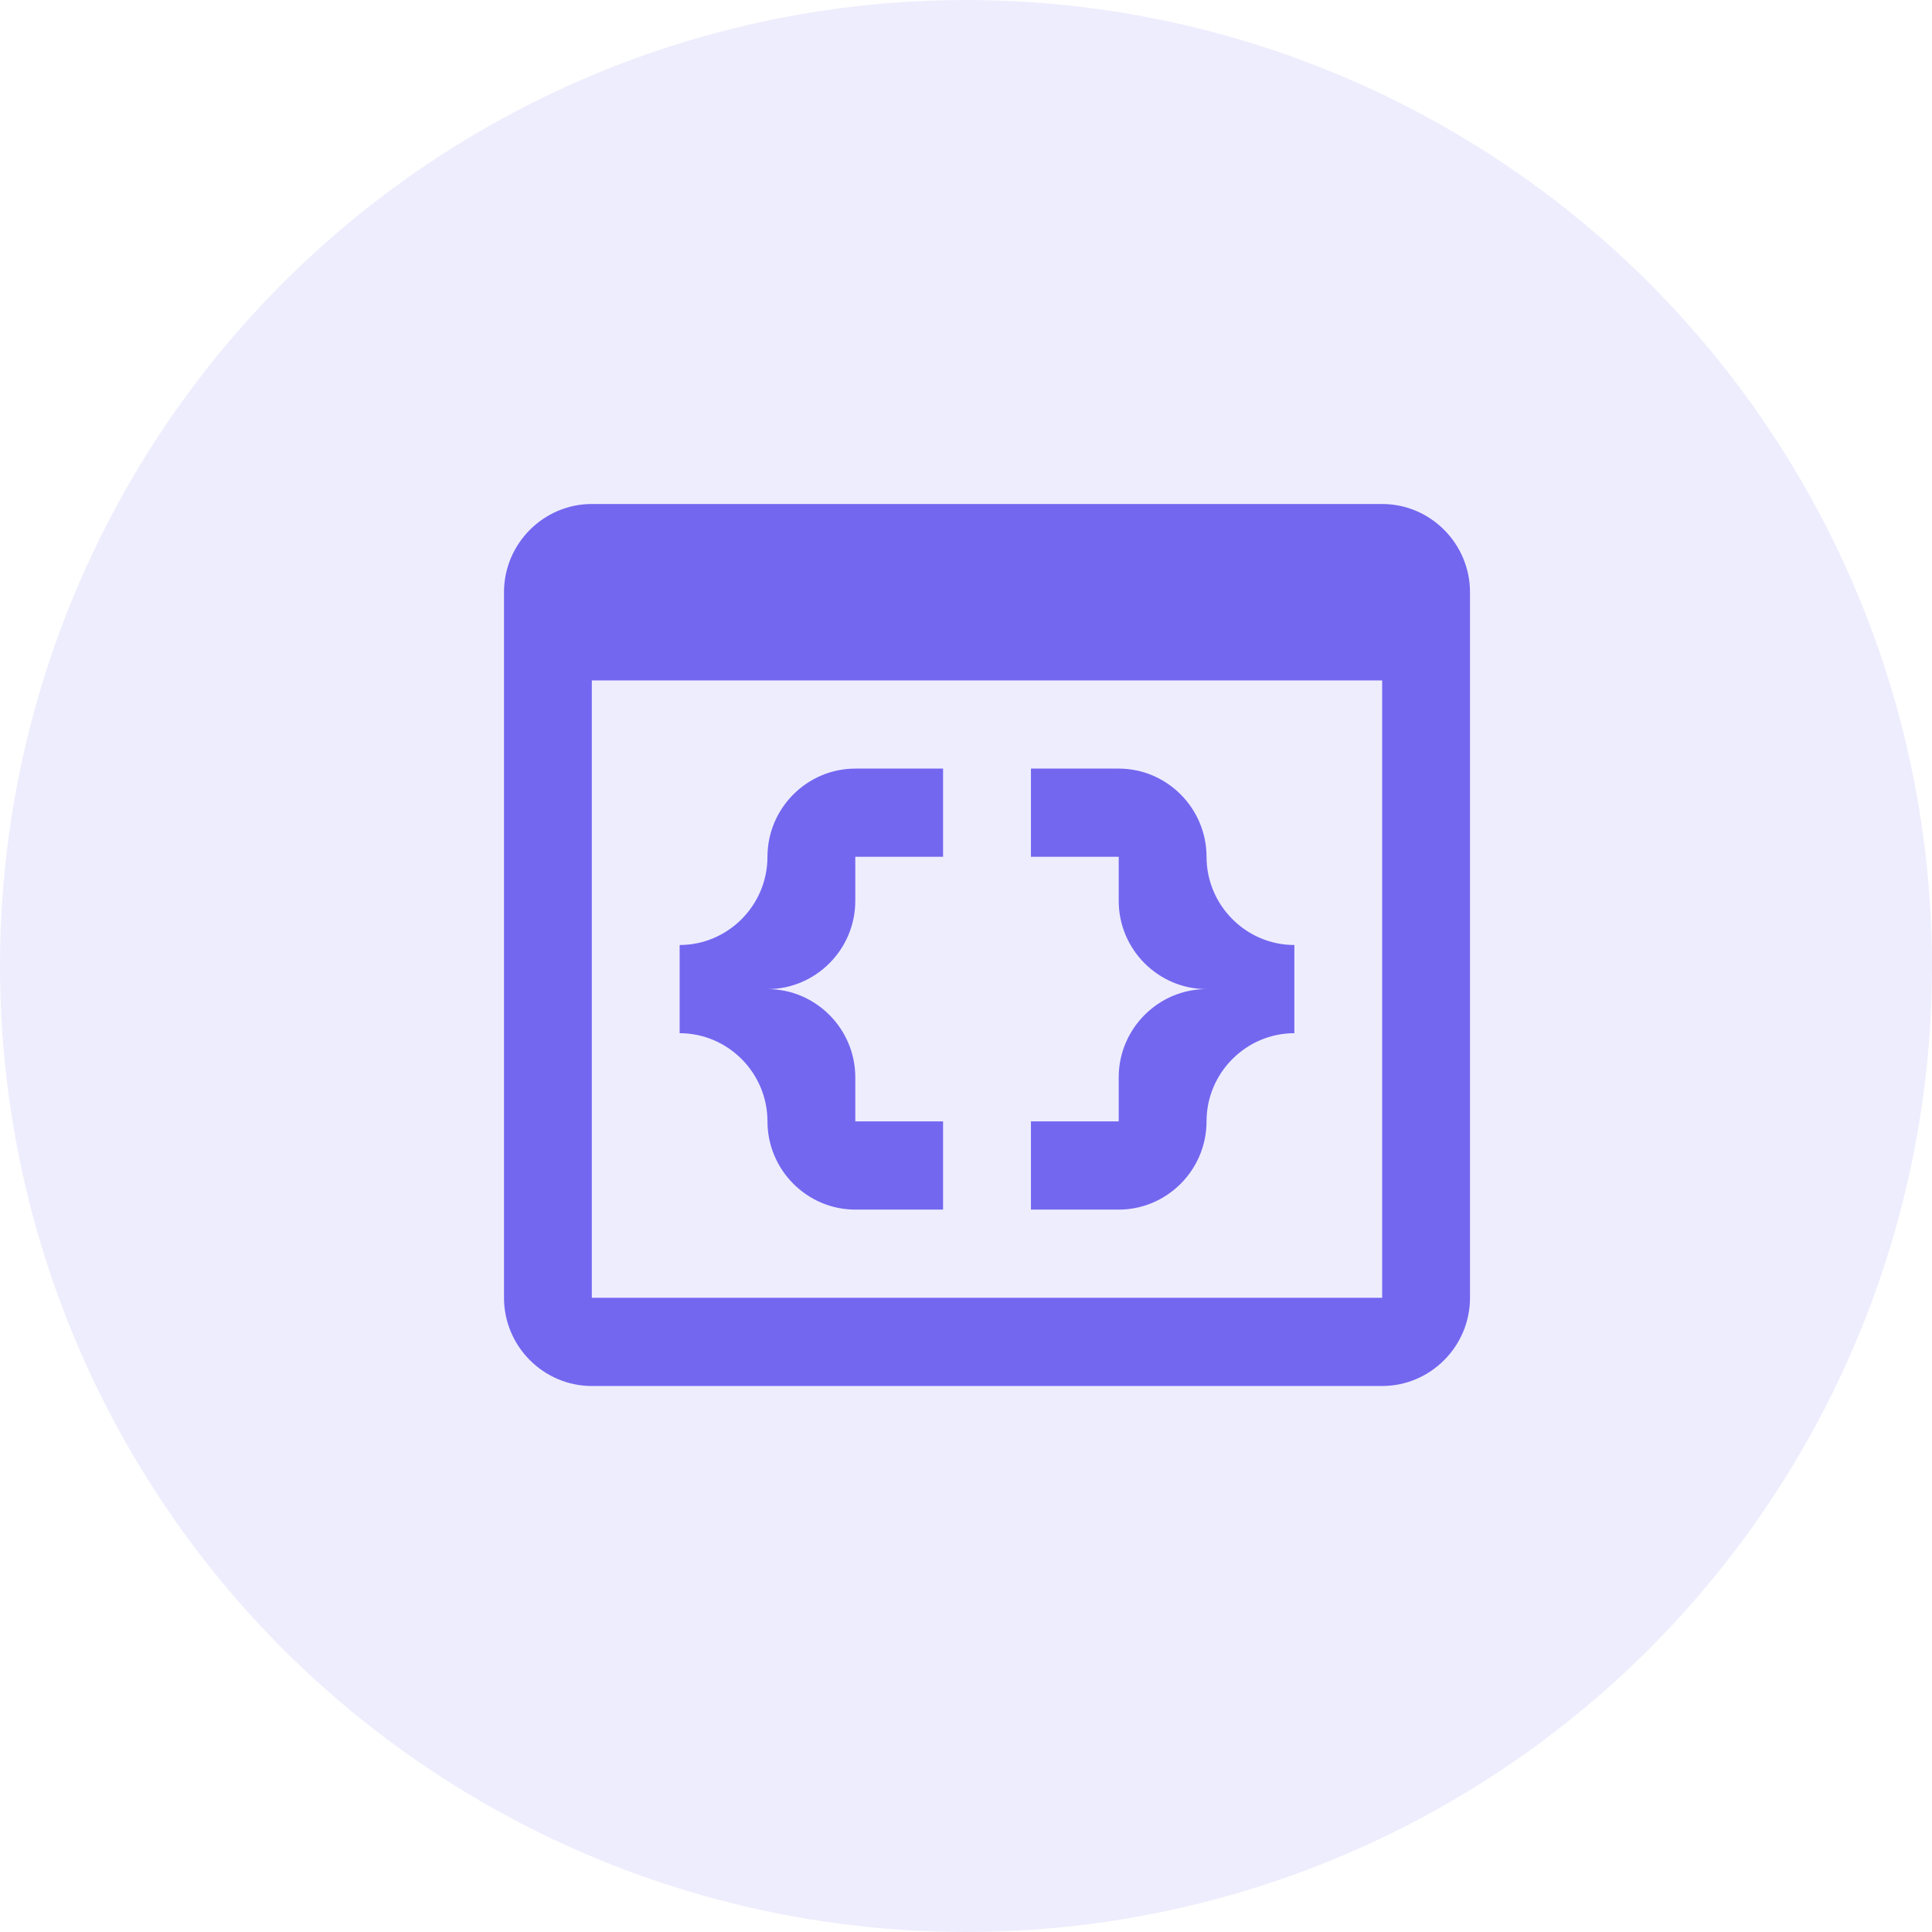 <svg width="46" height="46" viewBox="0 0 46 46" fill="none" xmlns="http://www.w3.org/2000/svg">
<circle cx="23" cy="23" r="23" fill="#7367F0" fill-opacity="0.12"/>
<path d="M32.909 12H14.091C12.941 12 12 12.945 12 14.1V30.9C12 32.055 12.941 33 14.091 33H32.909C34.059 33 35 32.055 35 30.9V14.1C35 12.945 34.059 12 32.909 12ZM32.909 30.9H14.091V16.2H32.909V30.9ZM20.364 18.3C19.214 18.3 18.273 19.245 18.273 20.4C18.273 21.555 17.332 22.5 16.182 22.5V24.6C17.332 24.6 18.273 25.545 18.273 26.7C18.273 27.855 19.214 28.8 20.364 28.8H22.454V26.7H20.364V25.65C20.364 24.495 19.423 23.55 18.273 23.55C19.423 23.55 20.364 22.605 20.364 21.45V20.4H22.454V18.3M26.636 18.3C27.786 18.3 28.727 19.245 28.727 20.4C28.727 21.555 29.668 22.5 30.818 22.5V24.6C29.668 24.6 28.727 25.545 28.727 26.7C28.727 27.855 27.786 28.8 26.636 28.8H24.546V26.7H26.636V25.65C26.636 24.495 27.577 23.55 28.727 23.55C27.577 23.55 26.636 22.605 26.636 21.45V20.4H24.546V18.3H26.636Z" fill="#7367F0"/>
</svg>
